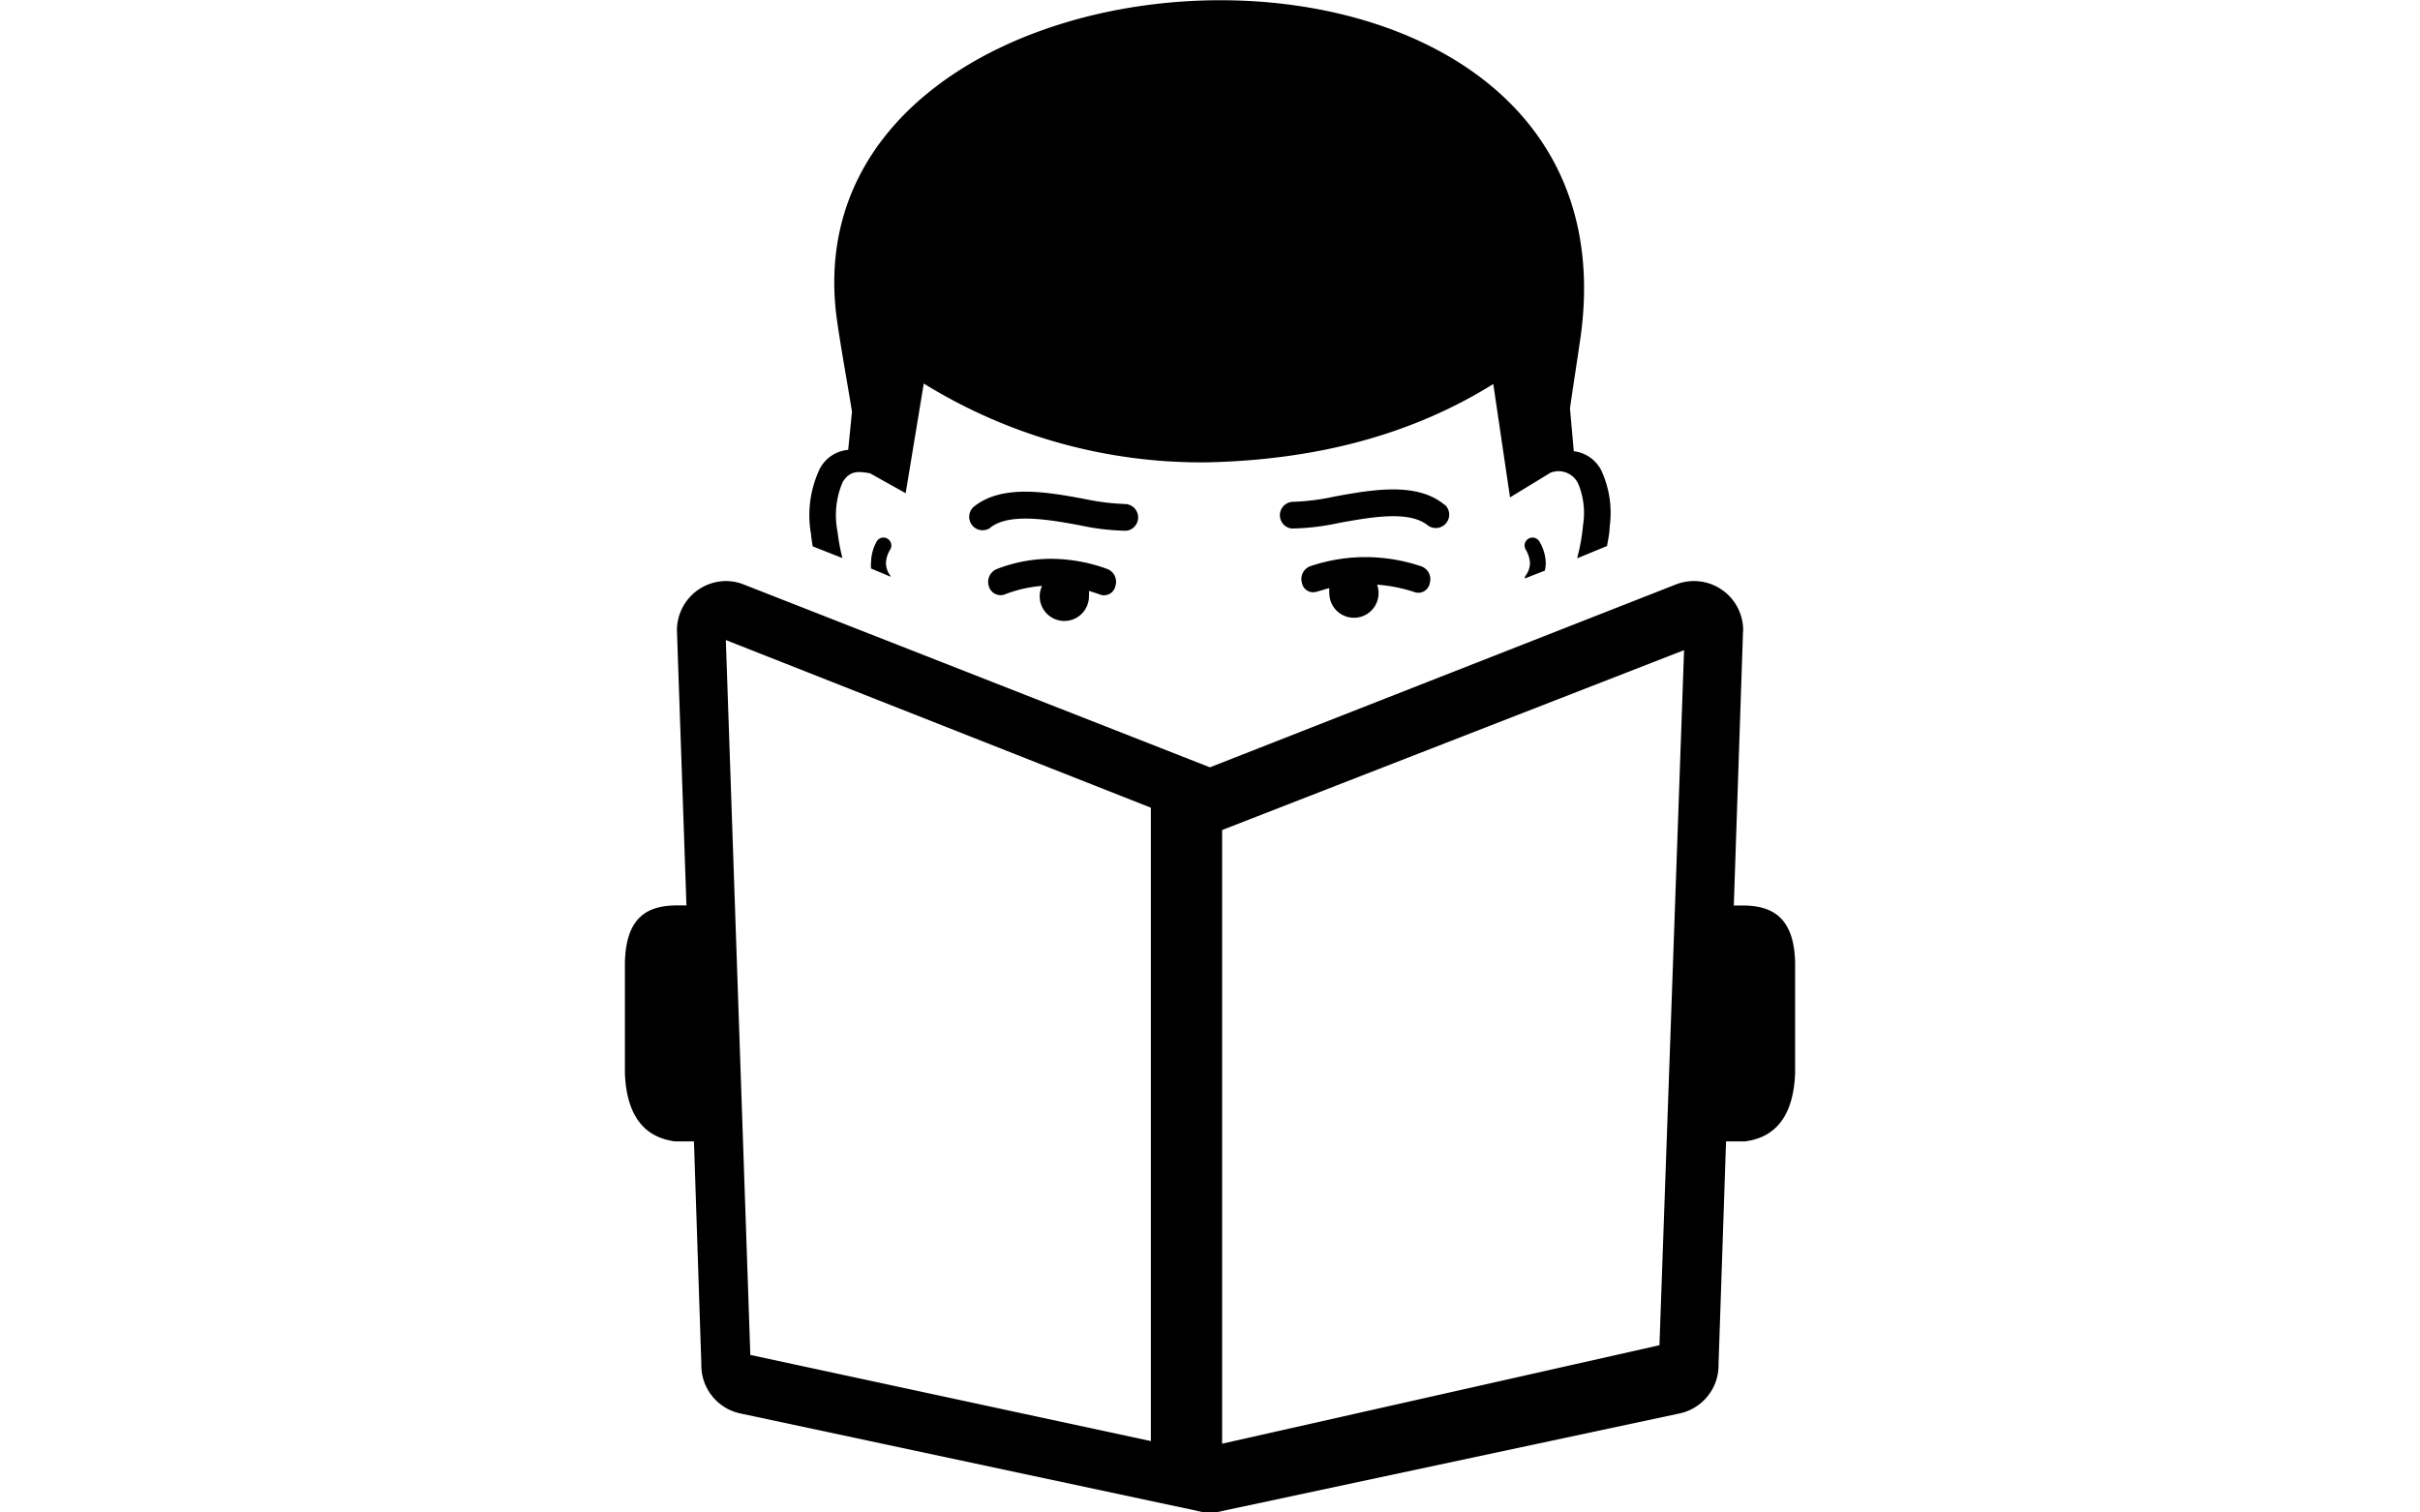 <svg id="Layer_1" data-name="Layer 1" width="80" height="50" xmlns="http://www.w3.org/2000/svg" viewBox="0 0 95.07 122.88"><defs><style>.cls-1{fill-rule:evenodd;}</style></defs><title>read</title><path class="cls-1" d="M77.62,27.52c-.27,1.89-.58,3.83-.84,5.66l.31,3.48a2.88,2.88,0,0,1,2.26,1.61A8.23,8.23,0,0,1,80,42.83c0,.49-.12,1-.21,1.53l-2.43,1a15.72,15.72,0,0,0,.48-2.69,6.19,6.19,0,0,0-.37-3.32,1.76,1.76,0,0,0-2.28-.94l-3.28,2L70.55,31.2c-6.83,4.25-14.62,6.15-23.11,6.36a42.88,42.88,0,0,1-23.16-6.4l-1.47,8.91-2.9-1.62c-.87-.14-1.61-.28-2.22.72a6.83,6.83,0,0,0-.42,4,17.15,17.15,0,0,0,.4,2.17l-2.41-.95c-.06-.33-.11-.66-.14-1a8.82,8.82,0,0,1,.72-5.32,2.88,2.88,0,0,1,2.3-1.52l.31-3.11c-.39-2.4-.86-4.93-1.21-7.35-4.75-33.3,65.88-36.69,60.38,1.45ZM90.84,51.3l-.75,22.27H91c2.25.05,4,1,4.07,4.65v9c-.14,3.39-1.54,5.18-4.06,5.51H89.46l-.61,18.1a4,4,0,0,1-3.15,4l-37.09,7.91a3.93,3.93,0,0,1-2.15,0l-37.1-7.91a4,4,0,0,1-3.15-4l-.6-18.1H4.06C1.53,92.39.14,90.6,0,87.21v-9c.08-3.69,1.82-4.6,4.07-4.65H5L4.23,51.3a4,4,0,0,1,3.84-4.09,3.88,3.88,0,0,1,1.57.27L47.53,62.34,85.42,47.47A4.11,4.11,0,0,1,87,47.21a4,4,0,0,1,3.85,4.09ZM48.53,67.43,86.05,52.82l-2,56.47-35.53,8V67.43Zm-5.8-1.81v51.46l-32.54-7L8.2,52,42.73,65.62ZM37.7,48a1.83,1.83,0,0,1,0,.4,2,2,0,1,1-3.81-.8,10.63,10.63,0,0,0-3.1.72,1,1,0,0,1-1.22-.68,1.13,1.13,0,0,1,.6-1.39,12.11,12.11,0,0,1,4.55-.85,13.51,13.51,0,0,1,4.51.84,1.12,1.12,0,0,1,.62,1.37.94.94,0,0,1-1.2.71c-.33-.12-.67-.23-1-.32Zm19.53-.18a2.22,2.22,0,0,0,0,.37,2,2,0,1,0,4,0,2,2,0,0,0-.12-.69,12.74,12.74,0,0,1,3.09.62.94.94,0,0,0,1.19-.75A1.11,1.11,0,0,0,64.67,46a14.31,14.31,0,0,0-4.52-.74,14.1,14.1,0,0,0-4.47.74A1.11,1.11,0,0,0,55,47.34a.93.93,0,0,0,1.18.74l1-.29Zm9.4-6.8a1.09,1.09,0,0,1-1.38,1.68c-1.51-1.25-4.61-.69-7.26-.21a19.3,19.3,0,0,1-3.82.45,1.09,1.09,0,0,1,.07-2.17,18,18,0,0,0,3.36-.42c3.12-.57,6.75-1.22,9,.67ZM29.69,42.88a1.09,1.09,0,0,1-1.38-1.68c2.28-1.88,5.91-1.24,9-.67a19.16,19.16,0,0,0,3.36.42,1.09,1.09,0,0,1,.07,2.17,19.38,19.38,0,0,1-3.82-.45c-2.64-.49-5.74-1-7.25.21ZM20.45,44a.63.63,0,0,1,.87-.24.64.64,0,0,1,.24.88,2.25,2.25,0,0,0-.35,1.08,1.69,1.69,0,0,0,.32,1,.37.37,0,0,1,.07.14L20,46.19a2.33,2.33,0,0,1,0-.53A3.58,3.58,0,0,1,20.45,44Zm52.73.63a.63.63,0,0,1,.24-.87.64.64,0,0,1,.87.23,3.5,3.5,0,0,1,.52,1.69,2.58,2.58,0,0,1-.07.68L73.1,47a.57.57,0,0,1,.11-.28,1.72,1.72,0,0,0,.32-1,2.44,2.44,0,0,0-.35-1.08Z"/></svg>